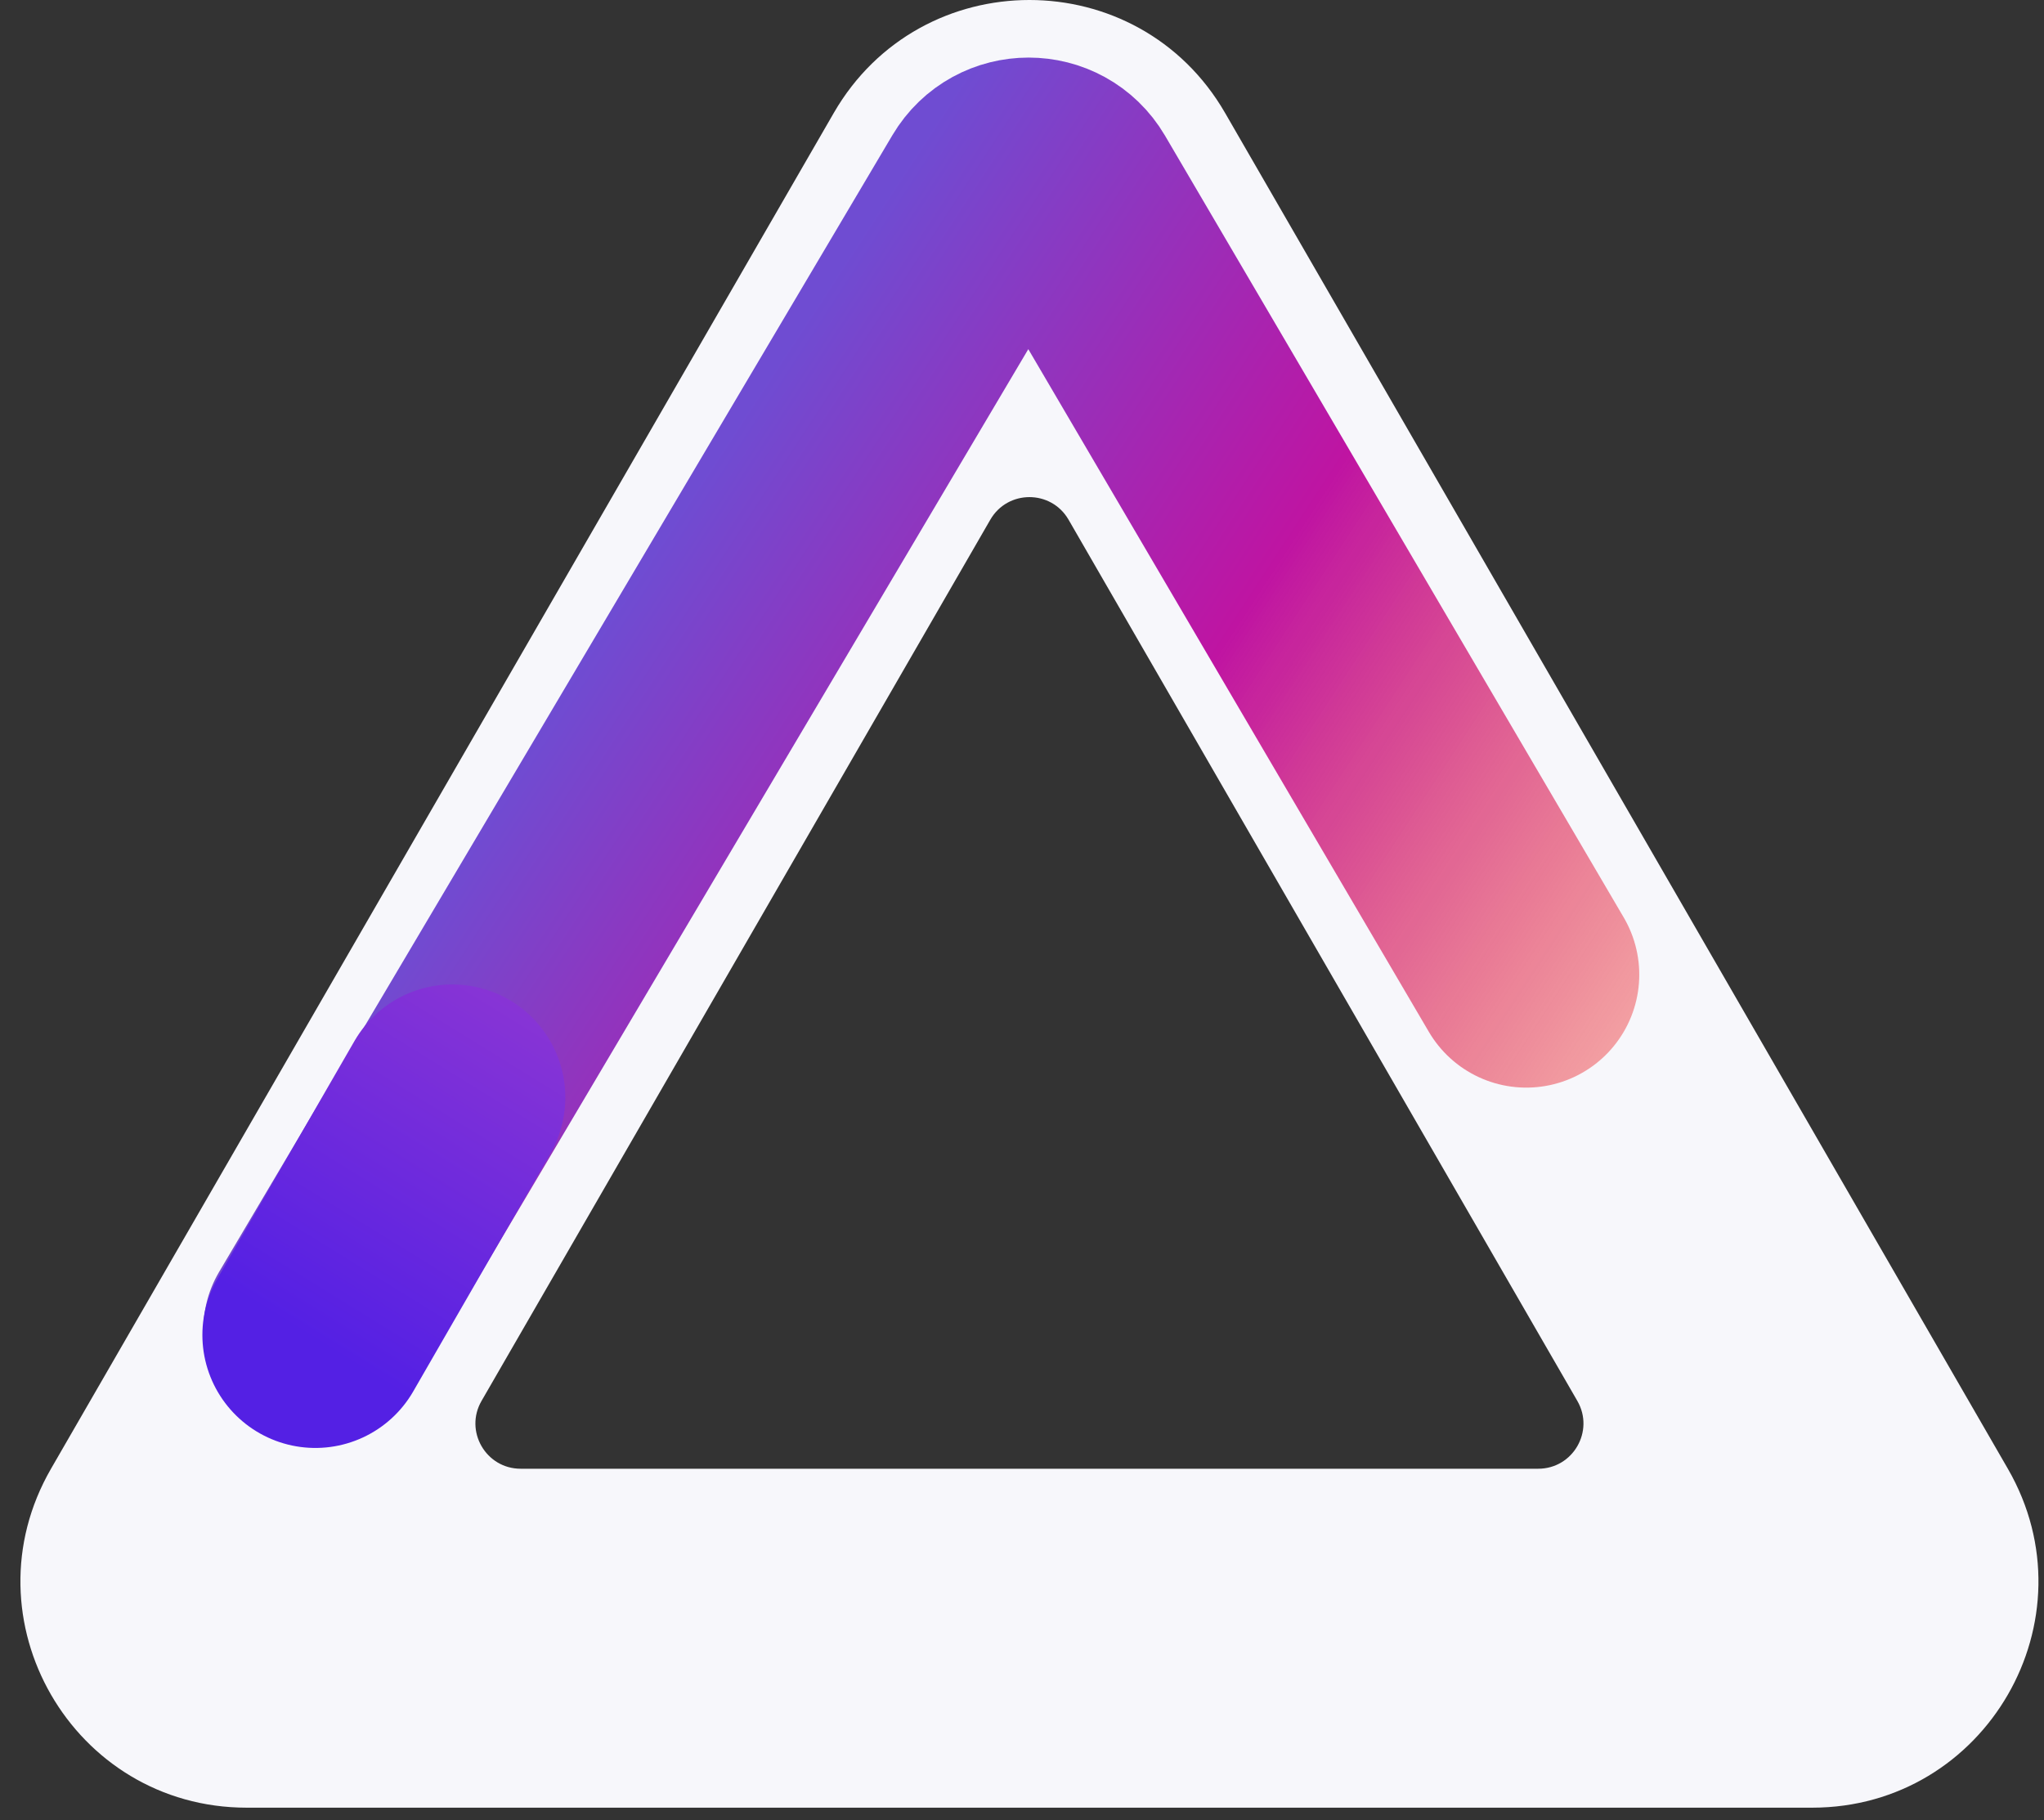 <svg width="73" height="65" viewBox="0 0 73 65" fill="none" xmlns="http://www.w3.org/2000/svg">
<rect x="0" y="0" width="73" height="65" fill="#333333" stroke="none"/>
<path fill-rule="evenodd" clip-rule="evenodd" d="M38.163 18.561C37.542 17.485 35.989 17.485 35.368 18.561L17.197 50.033C16.576 51.109 17.353 52.454 18.595 52.454H54.936C56.179 52.454 56.955 51.109 56.334 50.033L38.163 18.561ZM43.754 4.035C40.648 -1.345 32.883 -1.345 29.777 4.035L1.822 52.454C-1.284 57.834 2.599 64.559 8.811 64.559H64.72C70.932 64.559 74.815 57.834 71.709 52.454L43.754 4.035Z" fill="#F7F7FB"/>
<path d="M54.51 34.808L38.127 6.886C37.504 5.826 35.97 5.827 35.343 6.885C26.262 22.216 20.759 31.507 11.299 47.478" stroke="url(#paint0_linear)" stroke-width="8.07" stroke-linecap="round" stroke-linejoin="round"/>
<path d="M16.155 39.194L11.263 47.677" stroke="url(#paint1_linear)" stroke-width="8.07" stroke-linecap="round" stroke-linejoin="round"/>
<defs>
<linearGradient id="paint0_linear" x1="60.541" y1="41.504" x2="24.476" y2="17.922" gradientUnits="userSpaceOnUse">
<stop stop-color="#F73A1C"/>
<stop offset="0" stop-color="#F73A1C" stop-opacity="0.32"/>
<stop offset="0.562" stop-color="#BF14A2"/>
<stop offset="1" stop-color="#6F4CD2"/>
</linearGradient>
<linearGradient id="paint1_linear" x1="11.013" y1="47.764" x2="23.011" y2="28.339" gradientUnits="userSpaceOnUse">
<stop stop-color="#5420E4"/>
<stop offset="1" stop-color="#A841CC"/>
</linearGradient>
</defs>
</svg>
